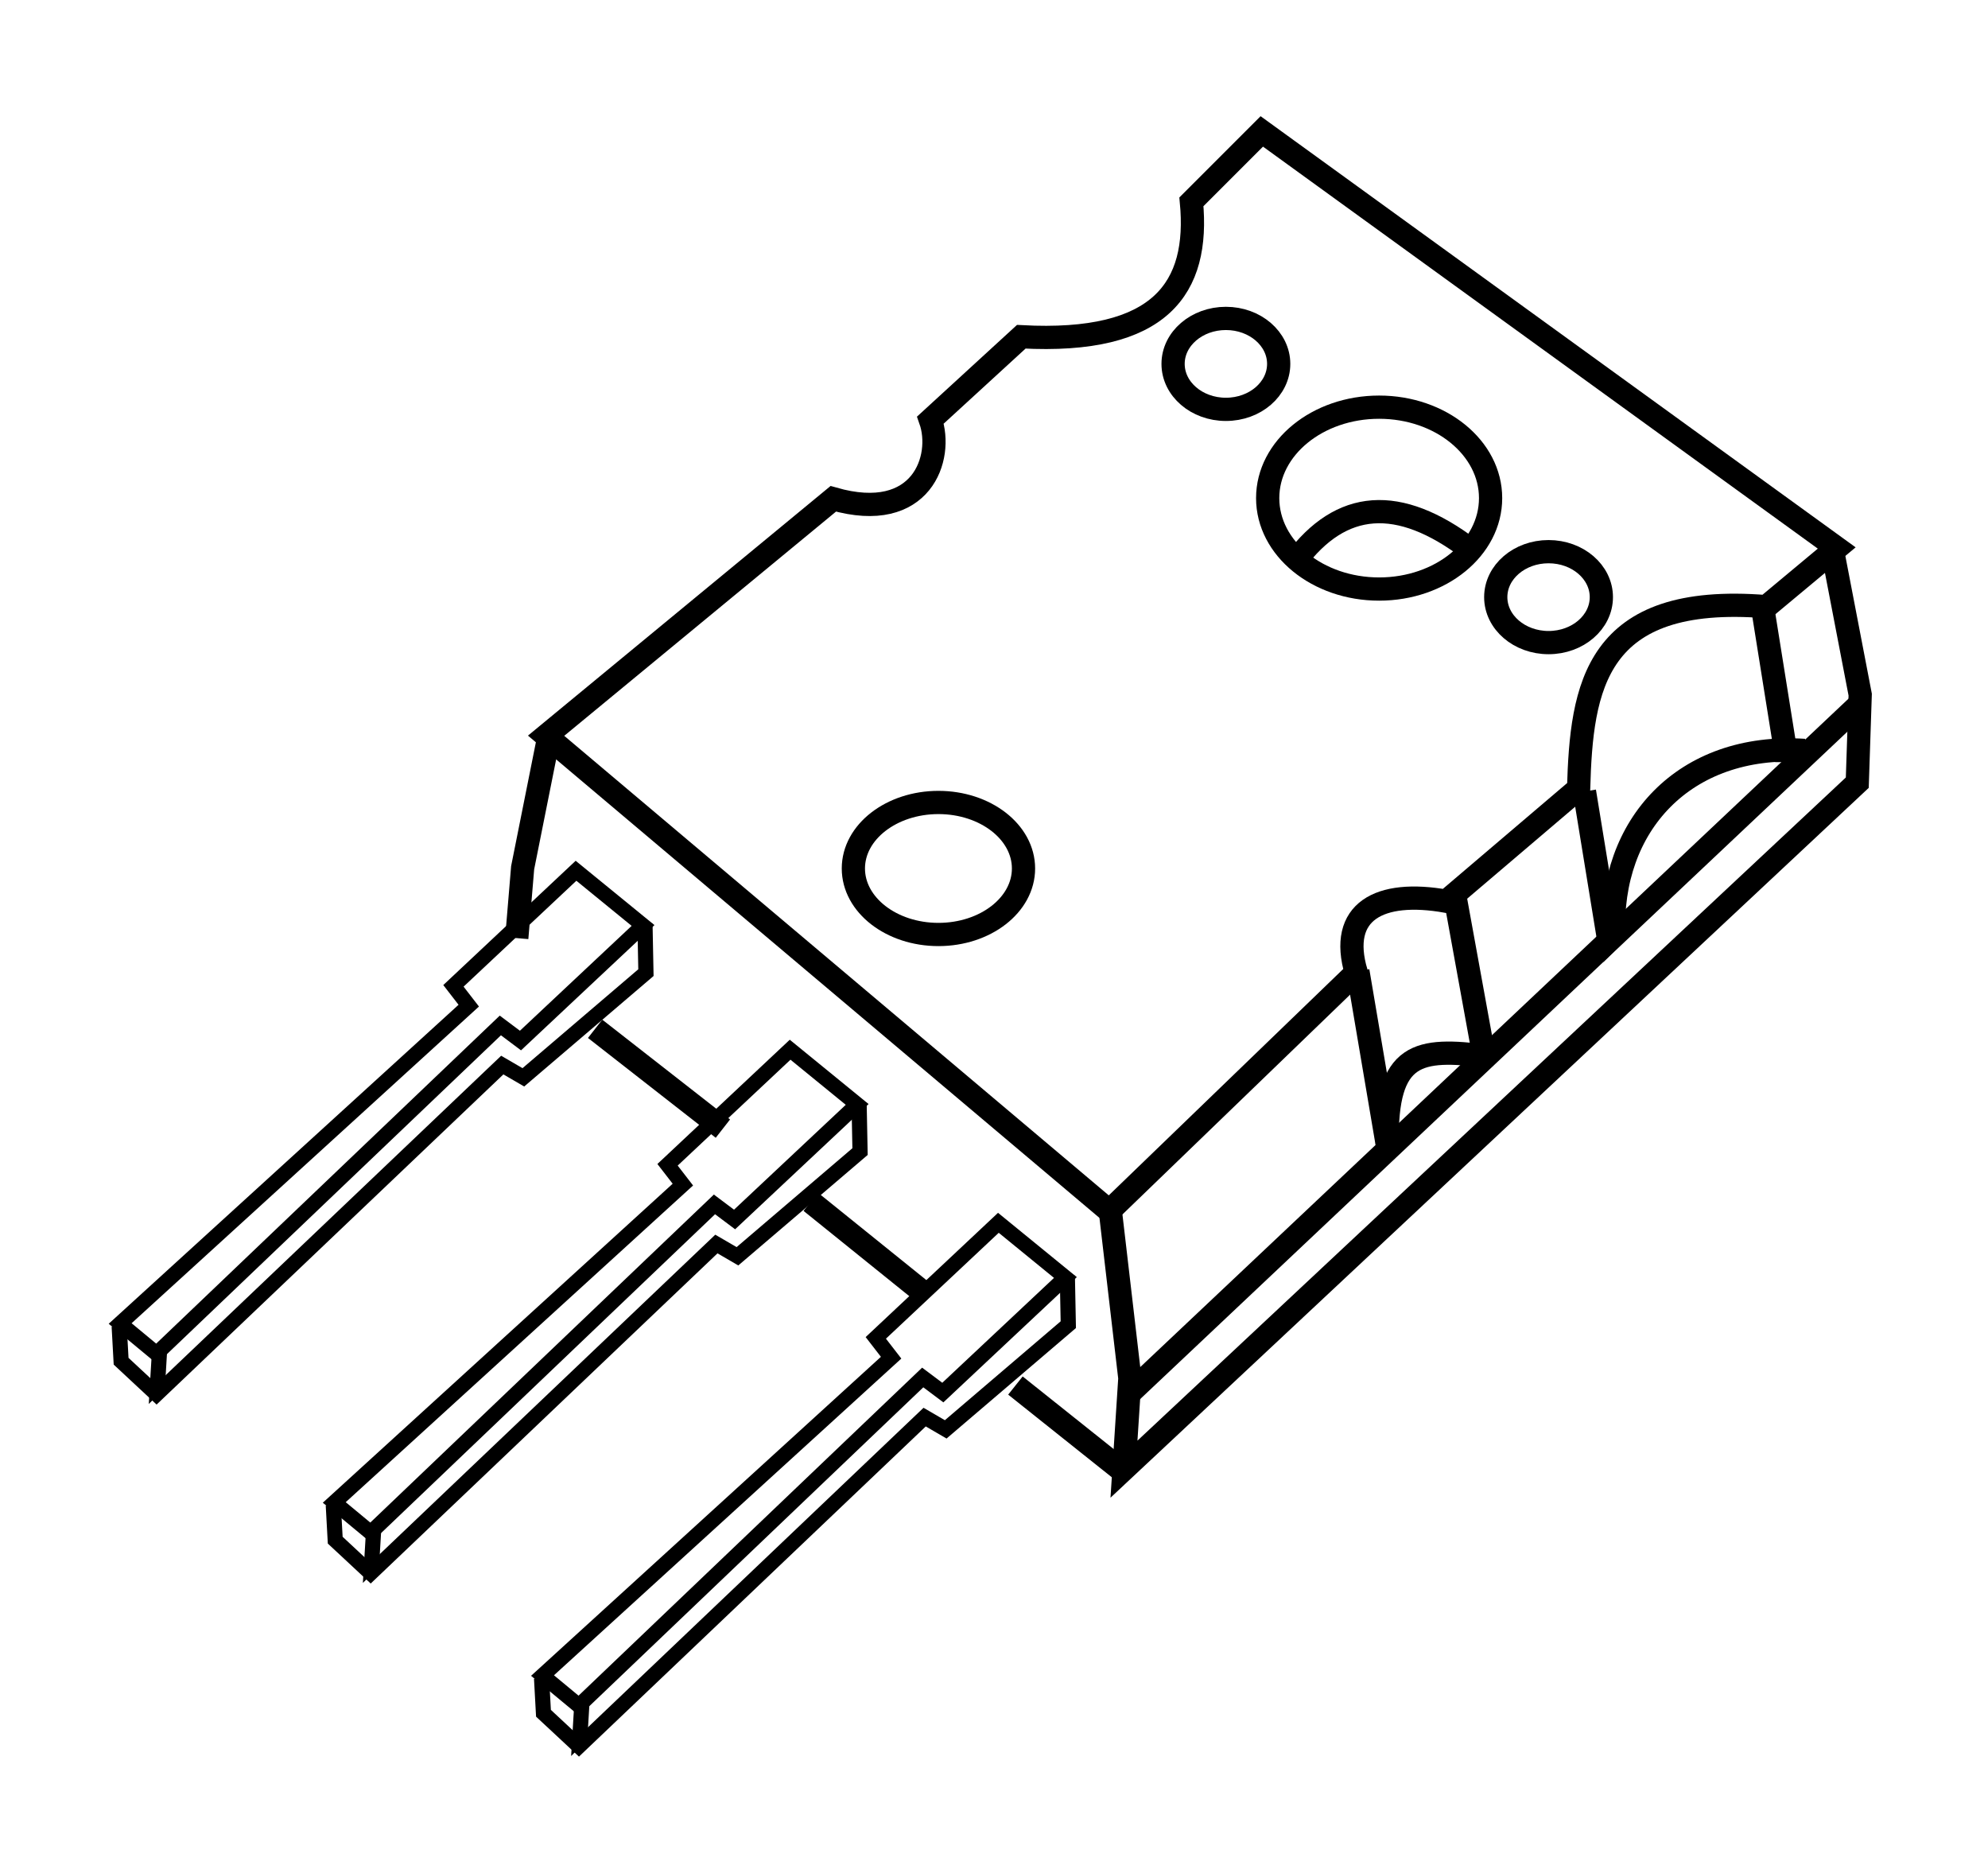 <?xml version="1.0" encoding="UTF-8" standalone="no"?>
<svg
   xmlns:dc="http://purl.org/dc/elements/1.1/"
   xmlns:cc="http://creativecommons.org/ns#"
   xmlns:rdf="http://www.w3.org/1999/02/22-rdf-syntax-ns#"
   xmlns:svg="http://www.w3.org/2000/svg"
   xmlns="http://www.w3.org/2000/svg"
   xmlns:sodipodi="http://sodipodi.sourceforge.net/DTD/sodipodi-0.dtd"
   xmlns:inkscape="http://www.inkscape.org/namespaces/inkscape"
   version="1.0"
   inkscape:output_extension="org.inkscape.output.svg.inkscape"
   sodipodi:docname="Ic-package-TO-264.svg"
   inkscape:version="1.0beta2 (2b71d25, 2019-12-03)"
   sodipodi:version="0.32"
   id="svg4465"
   height="322.411"
   width="342.316">
  <defs
     id="defs4467" />
  <sodipodi:namedview
     inkscape:window-maximized="0"
     fit-margin-bottom="20"
     fit-margin-right="20"
     fit-margin-left="20"
     lock-margins="true"
     fit-margin-top="20"
     showgrid="false"
     inkscape:document-rotation="0"
     height="100px"
     width="100px"
     inkscape:window-y="23"
     inkscape:window-x="1440"
     inkscape:window-height="1035"
     inkscape:window-width="1920"
     inkscape:current-layer="layer1"
     inkscape:document-units="px"
     inkscape:cy="133.74662"
     inkscape:cx="-182.47658"
     inkscape:zoom="0.35"
     inkscape:pageshadow="2"
     inkscape:pageopacity="0.0"
     objecttolerance="10"
     guidetolerance="10"
     gridtolerance="10000"
     borderopacity="1.0"
     bordercolor="#666666"
     pagecolor="#ffffff"
     id="base" />
  <g
     transform="translate(122.523,111.717)"
     id="layer1"
     inkscape:groupmode="layer"
     inkscape:label="Layer 1">
    <g
       transform="matrix(-4,0,0,4,323.648,-3964.933)"
       id="g4429">
      <path
         inkscape:connector-curvature="0"
         style="fill:none;fill-rule:evenodd;stroke:#000000;stroke-width:1px;stroke-linecap:butt;stroke-linejoin:miter;stroke-opacity:1"
         d="m 63.79,1015.426 24.244,-20.456 -12.362,-10.197 c -3.826,1.096 -4.748,-1.786 -4.183,-3.39 l -3.91,-3.585 c -6.025,0.327 -7.675,-2.108 -7.324,-5.808 l -3.03,-3.03 -24.749,17.93 3.03,2.525 c 7.398,-0.597 7.954,3.469 8.081,7.829 l 5.696,4.849 c 2.873,-0.509 4.661,0.428 3.877,3.072 z"
         id="path4368"
         sodipodi:nodetypes="ccccccccccccc" />
      <path
         inkscape:connector-curvature="0"
         style="fill:none;fill-rule:evenodd;stroke:#000000;stroke-width:1px;stroke-linecap:butt;stroke-linejoin:miter;stroke-opacity:1"
         d="m 32.728,986.637 -1.263,6.566 0.126,3.788 31.567,29.547 -0.253,-3.914 0.884,-7.576 v 0.126"
         id="path4370"
         sodipodi:nodetypes="ccccccc" />
      <path
         inkscape:connector-curvature="0"
         style="fill:none;fill-rule:evenodd;stroke:#000000;stroke-width:1px;stroke-linecap:butt;stroke-linejoin:miter;stroke-opacity:1"
         d="M 62.907,1023.255 31.592,993.708"
         id="path4372" />
      <path
         inkscape:connector-curvature="0"
         style="fill:none;fill-rule:evenodd;stroke:#000000;stroke-width:1px;stroke-linecap:butt;stroke-linejoin:miter;stroke-opacity:1"
         d="m 33.865,995.602 c 5.178,-0.332 8.416,3.238 8.207,7.955 l -0.126,-0.126"
         id="path4374"
         sodipodi:nodetypes="ccc" />
      <path
         inkscape:connector-curvature="0"
         style="fill:none;fill-rule:evenodd;stroke:#000000;stroke-width:1px;stroke-linecap:butt;stroke-linejoin:miter;stroke-opacity:1"
         d="m 43.335,997.369 -1.01,6.187 v 0 0"
         id="path4376" />
      <path
         inkscape:connector-curvature="0"
         style="fill:none;fill-rule:evenodd;stroke:#000000;stroke-width:1px;stroke-linecap:butt;stroke-linejoin:miter;stroke-opacity:1"
         d="m 35.632,989.667 -1.01,6.313 v 0 0.126"
         id="path4378" />
      <path
         inkscape:connector-curvature="0"
         style="fill:none;fill-rule:evenodd;stroke:#000000;stroke-width:1px;stroke-linecap:butt;stroke-linejoin:miter;stroke-opacity:1"
         d="m 63.159,1026.664 4.672,-3.725"
         id="path4380"
         sodipodi:nodetypes="cc" />
      <path
         inkscape:connector-curvature="0"
         style="fill:none;fill-rule:evenodd;stroke:#000000;stroke-width:1px;stroke-linecap:butt;stroke-linejoin:miter;stroke-opacity:1"
         d="m 87.908,994.97 1.136,5.682 0.253,3.03"
         id="path4382"
         sodipodi:nodetypes="ccc" />
      <path
         inkscape:connector-curvature="0"
         style="fill:none;fill-rule:evenodd;stroke:#000000;stroke-width:1px;stroke-linecap:butt;stroke-linejoin:miter;stroke-opacity:1"
         d="m 71.733,1018.987 4.905,-3.954"
         id="path4384"
         sodipodi:nodetypes="cc" />
      <path
         inkscape:connector-curvature="0"
         style="fill:none;fill-rule:evenodd;stroke:#000000;stroke-width:1px;stroke-linecap:butt;stroke-linejoin:miter;stroke-opacity:1"
         d="m 85.924,1007.585 -5.5,4.296"
         id="path4386"
         sodipodi:nodetypes="cc" />
      <ellipse
         ry="3.914"
         rx="4.798"
         cy="-36.203"
         cx="1275.57"
         style="opacity:1;fill:none;fill-opacity:1;fill-rule:nonzero;stroke:#000000;stroke-width:1;stroke-miterlimit:4;stroke-dasharray:none;stroke-opacity:1"
         id="path4388"
         transform="translate(-1223.396,1020.946)" />
      <path
         inkscape:connector-curvature="0"
         style="fill:none;fill-rule:evenodd;stroke:#000000;stroke-width:1px;stroke-linecap:butt;stroke-linejoin:miter;stroke-opacity:1"
         d="m 48.263,986.946 c 3.078,-2.335 5.548,-2.132 7.518,0.514"
         id="path4390"
         sodipodi:nodetypes="cc" />
      <g
         id="g4392"
         transform="matrix(0.653,0,0,0.643,-816.575,1013.73)">
        <path
           inkscape:connector-curvature="0"
           sodipodi:nodetypes="ccccccccc"
           id="path4394"
           d="m 1383.341,-20.136 -4.419,3.662 8.081,7.702 1.326,-1.01 22.665,21.971 2.399,-2.02 -22.981,-21.276 1.01,-1.326 z"
           style="fill:none;fill-rule:evenodd;stroke:#000000;stroke-width:1px;stroke-linecap:butt;stroke-linejoin:miter;stroke-opacity:1" />
        <path
           inkscape:connector-curvature="0"
           sodipodi:nodetypes="ccccccc"
           id="path4396"
           d="m 1378.795,-16.6 -0.063,3.283 8.081,7.008 1.389,-0.821 22.792,22.034 2.336,-2.21 0.126,-2.336"
           style="fill:none;fill-rule:evenodd;stroke:#000000;stroke-width:1px;stroke-linecap:butt;stroke-linejoin:miter;stroke-opacity:1" />
        <path
           inkscape:connector-curvature="0"
           id="path4399"
           d="m 1410.804,12.126 0.126,2.147 v 0 l -0.063,-0.063"
           style="fill:none;fill-rule:evenodd;stroke:#000000;stroke-width:1px;stroke-linecap:butt;stroke-linejoin:miter;stroke-opacity:1" />
      </g>
      <g
         id="g4401"
         transform="matrix(0.653,0,0,0.643,-825.792,1021.432)">
        <path
           inkscape:connector-curvature="0"
           sodipodi:nodetypes="ccccccccc"
           id="path4403"
           d="m 1383.341,-20.136 -4.419,3.662 8.081,7.702 1.326,-1.01 22.665,21.971 2.399,-2.02 -22.981,-21.276 1.01,-1.326 z"
           style="fill:none;fill-rule:evenodd;stroke:#000000;stroke-width:1px;stroke-linecap:butt;stroke-linejoin:miter;stroke-opacity:1" />
        <path
           inkscape:connector-curvature="0"
           sodipodi:nodetypes="ccccccc"
           id="path4405"
           d="m 1378.795,-16.6 -0.063,3.283 8.081,7.008 1.389,-0.821 22.792,22.034 2.336,-2.21 0.126,-2.336"
           style="fill:none;fill-rule:evenodd;stroke:#000000;stroke-width:1px;stroke-linecap:butt;stroke-linejoin:miter;stroke-opacity:1" />
        <path
           inkscape:connector-curvature="0"
           id="path4407"
           d="m 1410.804,12.126 0.126,2.147 v 0 l -0.063,-0.063"
           style="fill:none;fill-rule:evenodd;stroke:#000000;stroke-width:1px;stroke-linecap:butt;stroke-linejoin:miter;stroke-opacity:1" />
      </g>
      <g
         id="g4409"
         transform="matrix(0.653,0,0,0.643,-834.757,1028.882)">
        <path
           inkscape:connector-curvature="0"
           sodipodi:nodetypes="ccccccccc"
           id="path4411"
           d="m 1383.341,-20.136 -4.419,3.662 8.081,7.702 1.326,-1.01 22.665,21.971 2.399,-2.02 -22.981,-21.276 1.01,-1.326 z"
           style="fill:none;fill-rule:evenodd;stroke:#000000;stroke-width:1px;stroke-linecap:butt;stroke-linejoin:miter;stroke-opacity:1" />
        <path
           inkscape:connector-curvature="0"
           sodipodi:nodetypes="ccccccc"
           id="path4413"
           d="m 1378.795,-16.6 -0.063,3.283 8.081,7.008 1.389,-0.821 22.792,22.034 2.336,-2.21 0.126,-2.336"
           style="fill:none;fill-rule:evenodd;stroke:#000000;stroke-width:1px;stroke-linecap:butt;stroke-linejoin:miter;stroke-opacity:1" />
        <path
           inkscape:connector-curvature="0"
           id="path4415"
           d="m 1410.804,12.126 0.126,2.147 v 0 l -0.063,-0.063"
           style="fill:none;fill-rule:evenodd;stroke:#000000;stroke-width:1px;stroke-linecap:butt;stroke-linejoin:miter;stroke-opacity:1" />
      </g>
      <path
         inkscape:connector-curvature="0"
         style="fill:none;fill-rule:evenodd;stroke:#000000;stroke-width:1px;stroke-linecap:butt;stroke-linejoin:miter;stroke-opacity:1"
         d="m 53.089,1005.103 -1.263,7.45"
         id="path4417"
         sodipodi:nodetypes="cc" />
      <path
         inkscape:connector-curvature="0"
         style="fill:none;fill-rule:evenodd;stroke:#000000;stroke-width:1px;stroke-linecap:butt;stroke-linejoin:miter;stroke-opacity:1"
         d="m 48.922,1001.82 -1.263,6.945"
         id="path4419"
         sodipodi:nodetypes="cc" />
      <path
         inkscape:connector-curvature="0"
         style="fill:none;fill-rule:evenodd;stroke:#000000;stroke-width:1px;stroke-linecap:butt;stroke-linejoin:miter;stroke-opacity:1"
         d="m 47.533,1008.765 c 2.947,-0.371 4.365,-0.202 4.293,3.788"
         id="path4421"
         sodipodi:nodetypes="cc" />
      <ellipse
         ry="1.957"
         rx="2.273"
         cy="875.649"
         cx="79.423"
         style="opacity:1;fill:none;fill-opacity:1;fill-rule:nonzero;stroke:#000000;stroke-width:1;stroke-miterlimit:4;stroke-dasharray:none;stroke-opacity:1"
         id="path4423"
         transform="translate(-34.542,113.356)" />
      <ellipse
         ry="1.957"
         rx="2.273"
         cy="875.649"
         cx="79.423"
         style="opacity:1;fill:none;fill-opacity:1;fill-rule:nonzero;stroke:#000000;stroke-width:1;stroke-miterlimit:4;stroke-dasharray:none;stroke-opacity:1"
         id="path4425"
         transform="translate(-20.652,103.317)" />
      <ellipse
         ry="2.841"
         rx="3.662"
         cy="875.649"
         cx="79.423"
         style="opacity:1;fill:none;fill-opacity:1;fill-rule:nonzero;stroke:#000000;stroke-width:1;stroke-miterlimit:4;stroke-dasharray:none;stroke-opacity:1"
         id="path4427"
         transform="translate(-8.278,125.035)" />
    </g>
  </g>
</svg>
